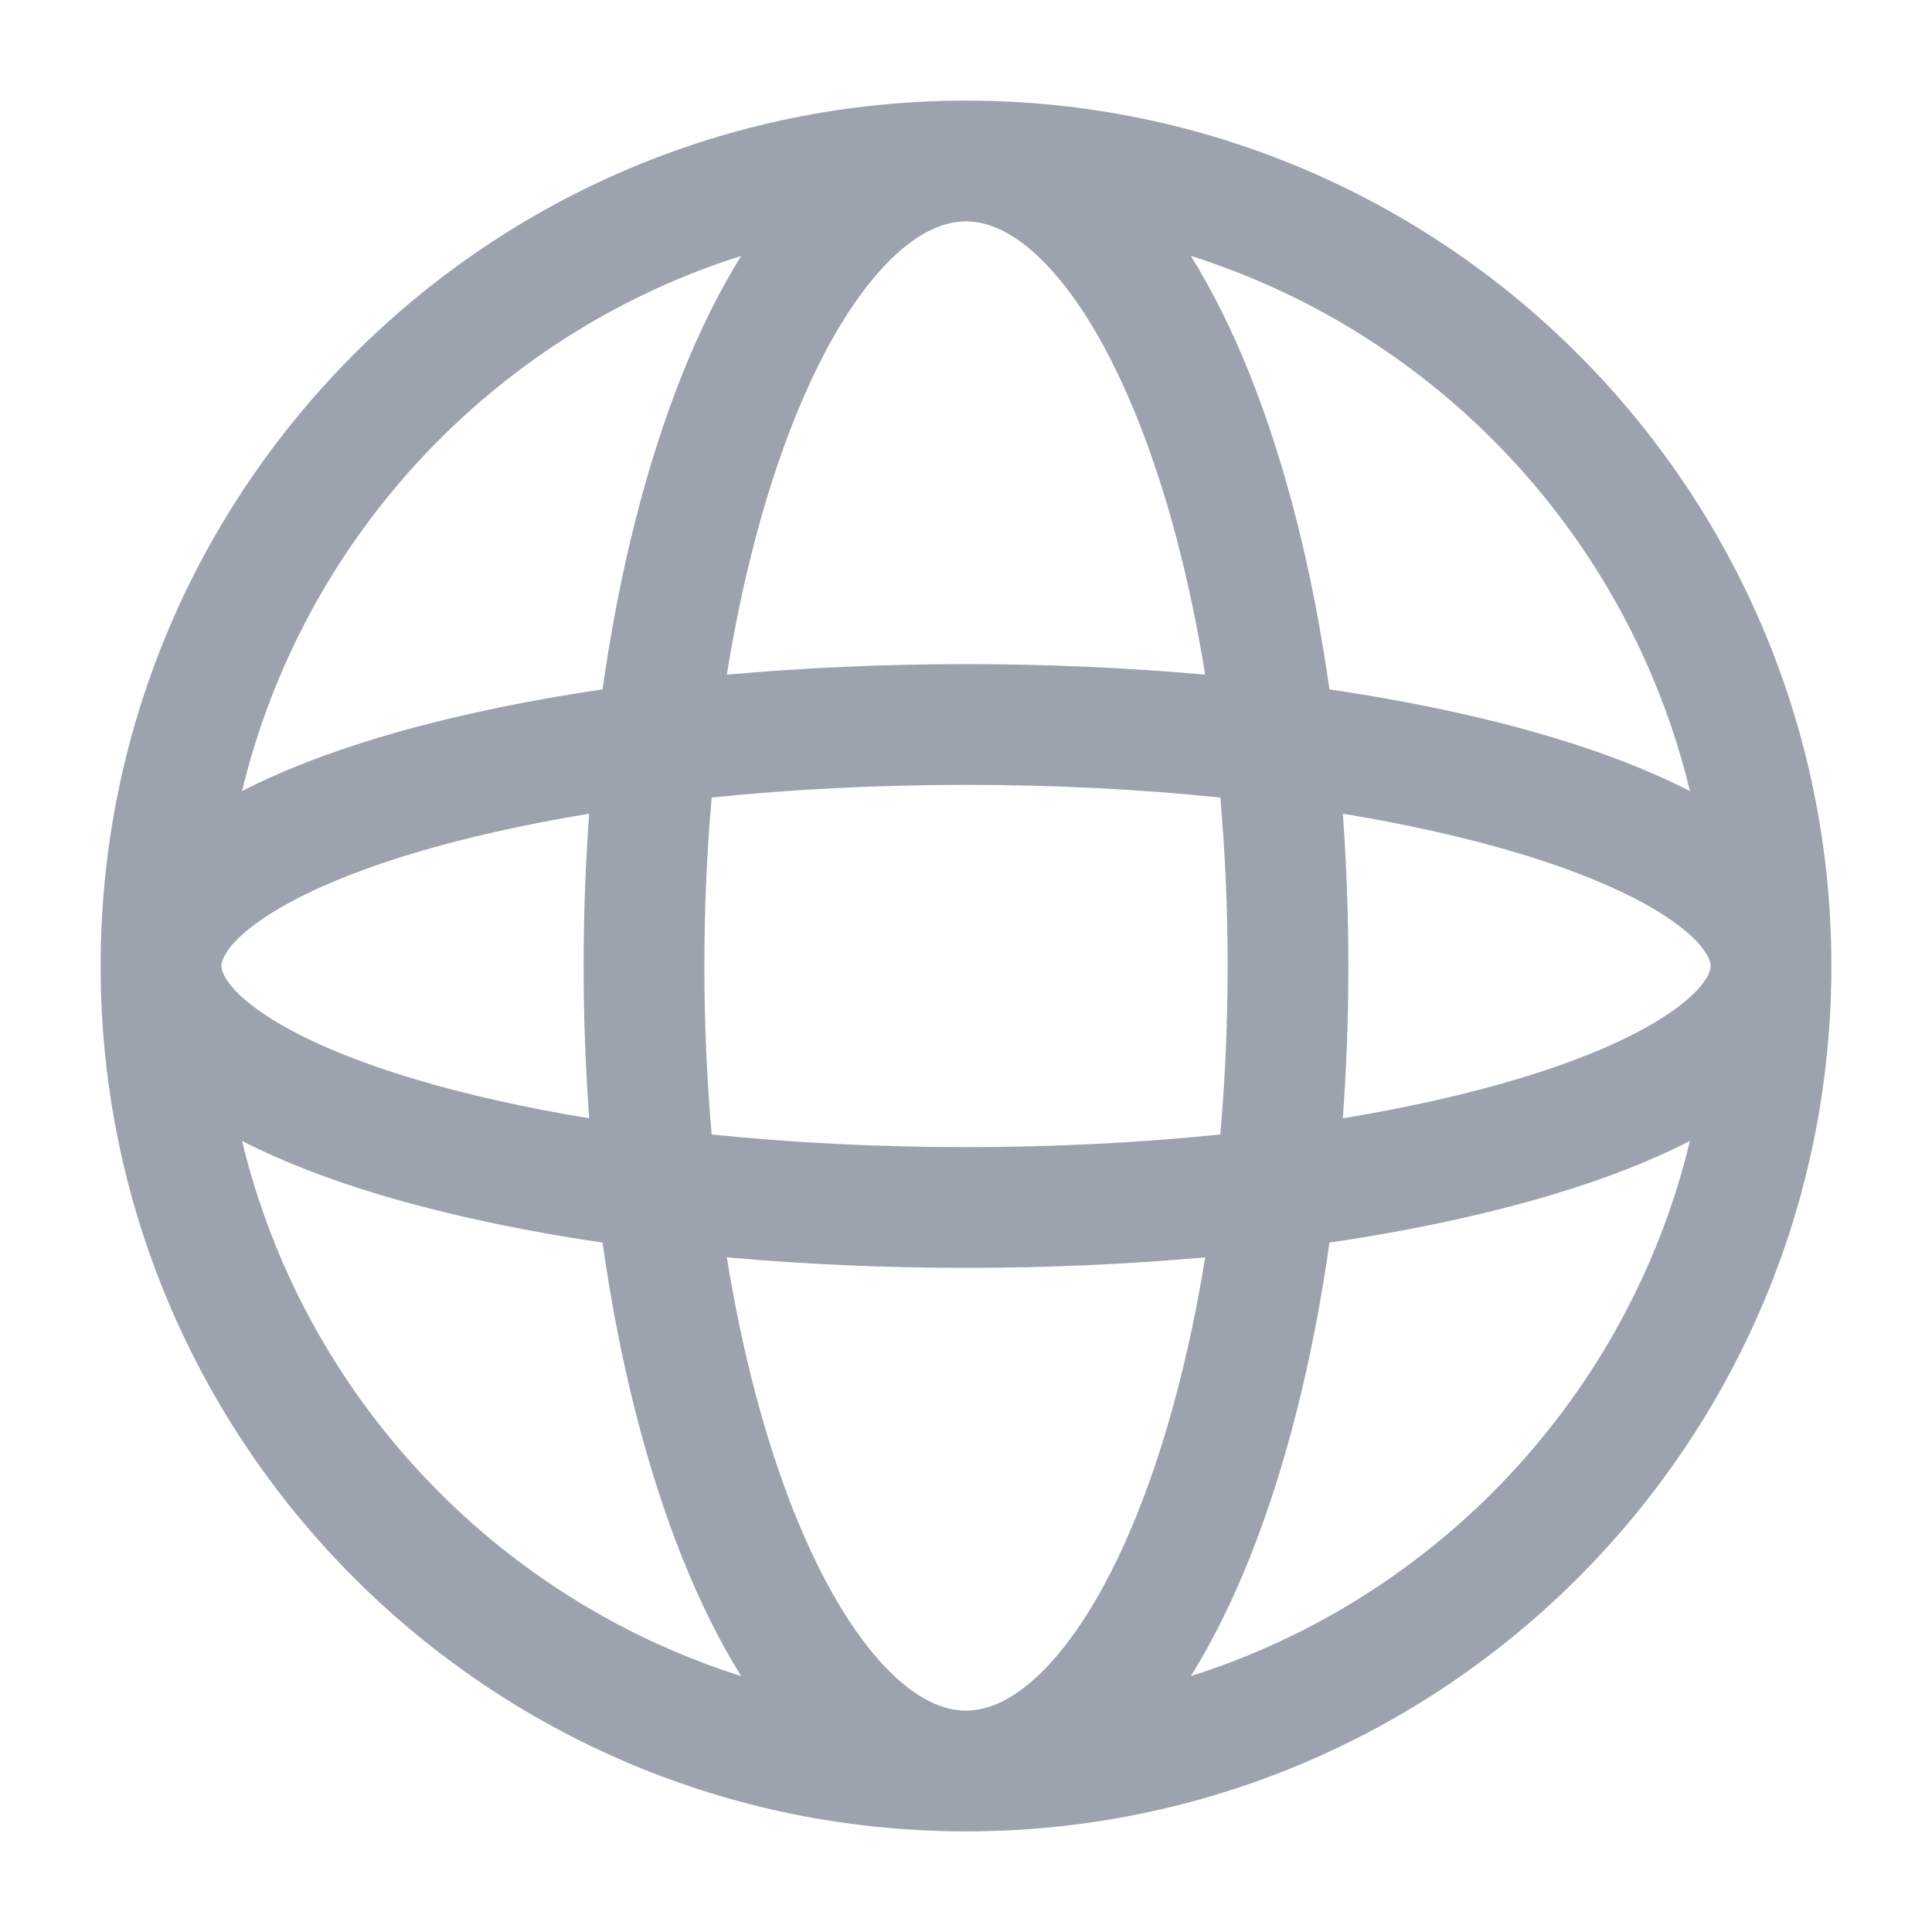 <svg width="24" height="24" viewBox="0 0 24 24" fill="none" xmlns="http://www.w3.org/2000/svg">
<path fill-rule="evenodd" clip-rule="evenodd" d="M3.007 9.827C3.5 9.573 4.078 9.351 4.713 9.16C5.525 8.917 6.46 8.715 7.485 8.564C7.693 7.09 8.033 5.757 8.475 4.65C8.69 4.113 8.934 3.617 9.207 3.179C6.141 4.149 3.766 6.673 3.007 9.827ZM12 1.25C6.063 1.25 1.25 6.063 1.25 12C1.25 17.937 6.063 22.75 12 22.75C17.937 22.75 22.75 17.937 22.75 12C22.75 6.063 17.937 1.25 12 1.25ZM12 2.75C11.72 2.75 11.378 2.889 10.988 3.301C10.596 3.715 10.209 4.355 9.868 5.207C9.513 6.094 9.224 7.172 9.029 8.381C9.973 8.296 10.971 8.25 12 8.25C13.029 8.25 14.027 8.296 14.971 8.381C14.776 7.172 14.487 6.094 14.132 5.207C13.791 4.355 13.404 3.715 13.012 3.301C12.622 2.889 12.28 2.75 12 2.75ZM16.515 8.564C16.307 7.09 15.967 5.757 15.525 4.65C15.31 4.113 15.066 3.617 14.793 3.179C17.859 4.149 20.234 6.673 20.993 9.827C20.5 9.573 19.922 9.351 19.287 9.16C18.475 8.917 17.54 8.715 16.515 8.564ZM15.159 9.907C14.173 9.806 13.111 9.75 12 9.75C10.889 9.75 9.827 9.806 8.841 9.907C8.781 10.578 8.75 11.279 8.75 12C8.75 12.721 8.781 13.422 8.841 14.093C9.827 14.194 10.889 14.25 12 14.25C13.111 14.25 14.173 14.194 15.159 14.093C15.219 13.422 15.25 12.721 15.25 12C15.25 11.279 15.219 10.578 15.159 9.907ZM16.681 13.892C16.726 13.277 16.75 12.645 16.75 12C16.75 11.355 16.726 10.723 16.681 10.108C17.487 10.241 18.219 10.406 18.856 10.597C19.721 10.857 20.367 11.151 20.78 11.444C21.213 11.751 21.25 11.949 21.25 12C21.25 12.051 21.213 12.249 20.78 12.556C20.367 12.849 19.721 13.143 18.856 13.403C18.219 13.594 17.487 13.759 16.681 13.892ZM14.971 15.619C14.027 15.704 13.029 15.75 12 15.75C10.971 15.75 9.973 15.704 9.029 15.619C9.224 16.828 9.513 17.905 9.868 18.793C10.209 19.645 10.596 20.285 10.988 20.699C11.378 21.111 11.72 21.25 12 21.25C12.28 21.25 12.622 21.111 13.012 20.699C13.404 20.285 13.791 19.645 14.132 18.793C14.487 17.905 14.776 16.828 14.971 15.619ZM14.793 20.821C15.066 20.384 15.31 19.887 15.525 19.35C15.967 18.243 16.307 16.91 16.515 15.436C17.54 15.285 18.475 15.083 19.287 14.84C19.922 14.649 20.5 14.427 20.993 14.173C20.234 17.327 17.859 19.851 14.793 20.821ZM9.207 20.821C6.141 19.851 3.766 17.327 3.007 14.173C3.5 14.427 4.078 14.649 4.713 14.84C5.525 15.083 6.46 15.285 7.485 15.436C7.693 16.91 8.033 18.243 8.475 19.35C8.69 19.887 8.934 20.384 9.207 20.821ZM7.319 13.892C6.513 13.759 5.781 13.594 5.144 13.403C4.279 13.143 3.633 12.849 3.22 12.556C2.787 12.249 2.75 12.051 2.75 12C2.75 11.949 2.787 11.751 3.22 11.444C3.633 11.151 4.279 10.857 5.144 10.597C5.781 10.406 6.513 10.241 7.319 10.108C7.274 10.723 7.25 11.355 7.25 12C7.25 12.645 7.274 13.277 7.319 13.892Z" fill="#9CA3AF"/>
</svg>
